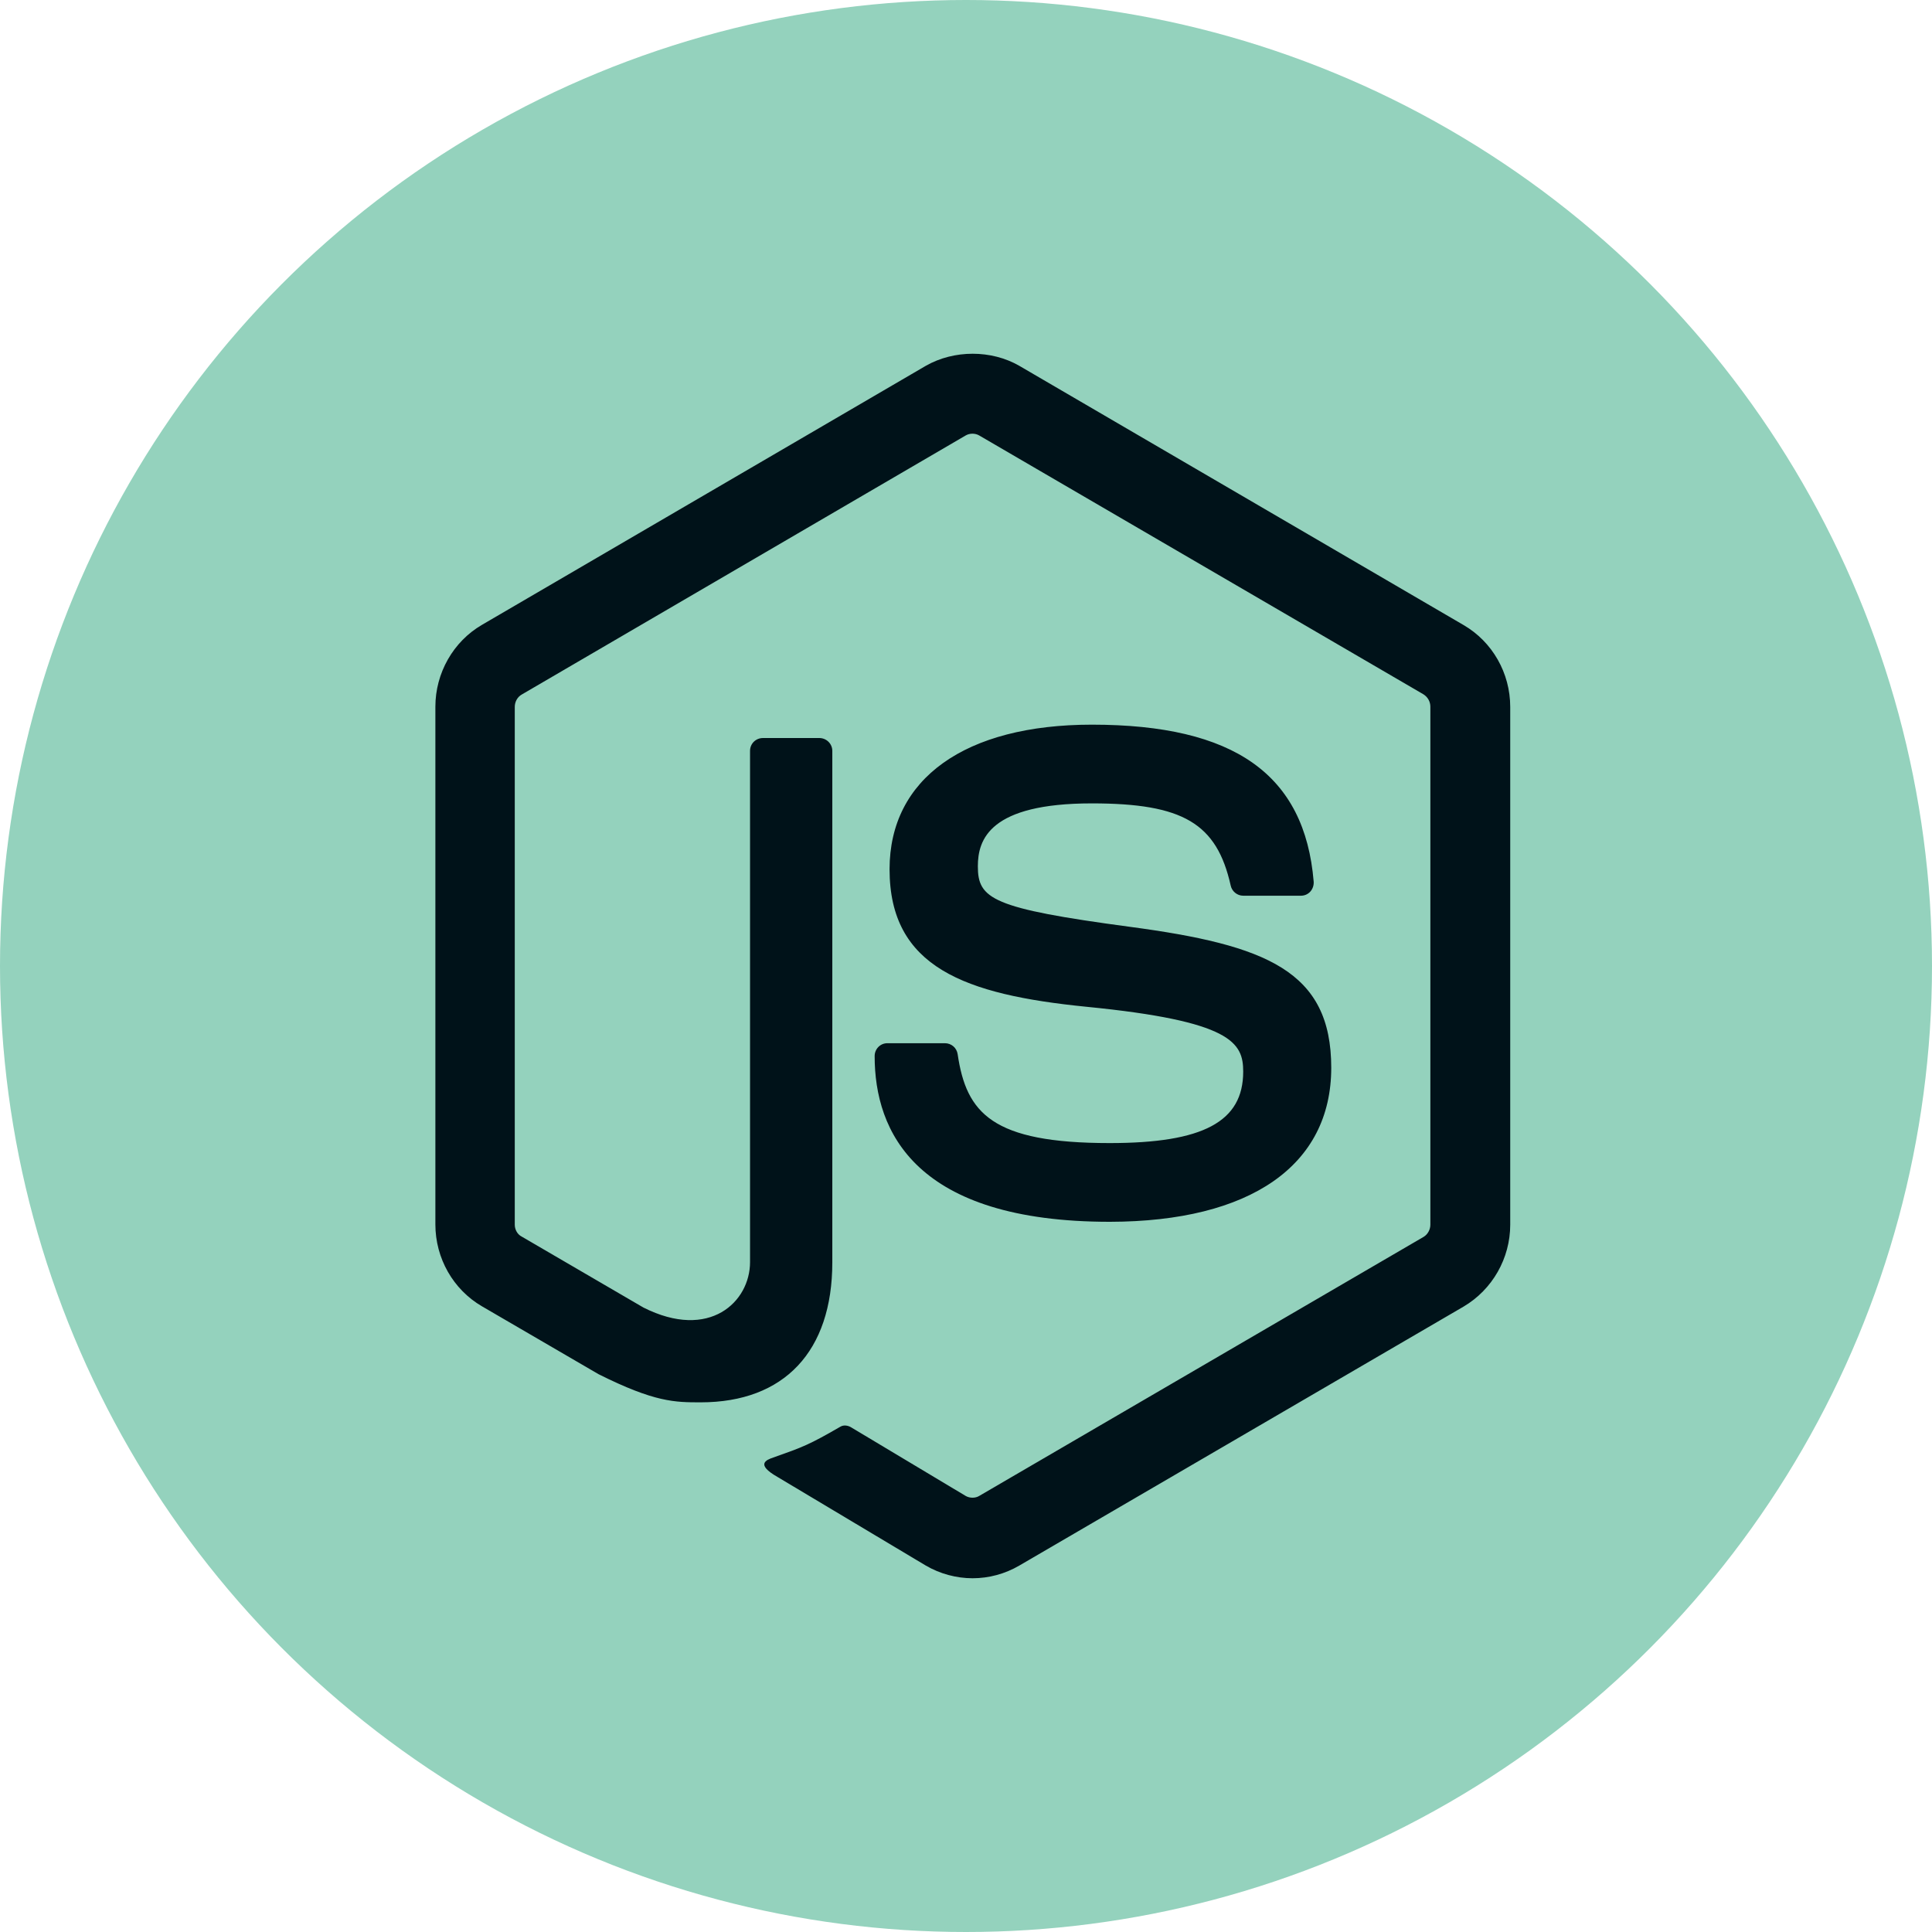 <svg width="75" height="75" viewBox="0 0 142 142" fill="none" xmlns="http://www.w3.org/2000/svg">
<circle cx="71" cy="71" r="71" fill="#94D2BD"/>
<path d="M71.482 116C70.298 116 69.095 115.679 68.052 115.071L57.143 108.553C55.516 107.624 56.312 107.303 56.842 107.124C59.017 106.356 59.459 106.195 61.775 104.856C62.023 104.713 62.341 104.767 62.589 104.927L70.97 109.946C71.27 110.124 71.695 110.124 71.977 109.946L104.635 90.908C104.935 90.73 105.13 90.373 105.13 90.015V51.94C105.13 51.565 104.935 51.226 104.617 51.029L71.977 32.01C71.677 31.831 71.27 31.831 70.97 32.01L38.348 51.047C38.029 51.226 37.835 51.583 37.835 51.958V90.015C37.835 90.373 38.029 90.73 38.348 90.89L47.294 96.105C52.157 98.552 55.127 95.677 55.127 92.766V55.19C55.127 54.655 55.551 54.244 56.082 54.244H60.219C60.732 54.244 61.174 54.655 61.174 55.19V92.783C61.174 99.32 57.638 103.07 51.502 103.07C49.611 103.07 48.125 103.07 43.988 100.999L35.43 96.016C33.308 94.784 32 92.48 32 89.997V51.94C32 49.475 33.308 47.154 35.43 45.922L68.052 26.884C70.121 25.705 72.862 25.705 74.912 26.884L107.57 45.94C109.692 47.172 111 49.475 111 51.958V90.015C111 92.48 109.692 94.784 107.57 96.034L74.912 115.071C73.869 115.679 72.685 116 71.482 116ZM97.845 78.478C97.845 71.353 93.071 69.46 83.046 68.12C72.897 66.763 71.871 66.067 71.871 63.673C71.871 61.691 72.738 59.048 80.252 59.048C86.953 59.048 89.429 60.512 90.454 65.084C90.543 65.513 90.932 65.834 91.374 65.834H95.617C95.882 65.834 96.13 65.727 96.307 65.531C96.484 65.334 96.572 65.066 96.554 64.799C95.9 56.923 90.72 53.262 80.252 53.262C70.934 53.262 65.382 57.226 65.382 63.888C65.382 71.103 70.916 73.103 79.846 73.996C90.543 75.049 91.374 76.639 91.374 78.764C91.374 82.443 88.439 84.015 81.561 84.015C72.915 84.015 71.023 81.818 70.386 77.478C70.315 77.014 69.926 76.675 69.449 76.675H65.223C64.693 76.675 64.286 77.103 64.286 77.621C64.286 83.175 67.274 89.801 81.578 89.801C91.904 89.783 97.845 85.658 97.845 78.478Z" fill="#001219"/>
</svg>
